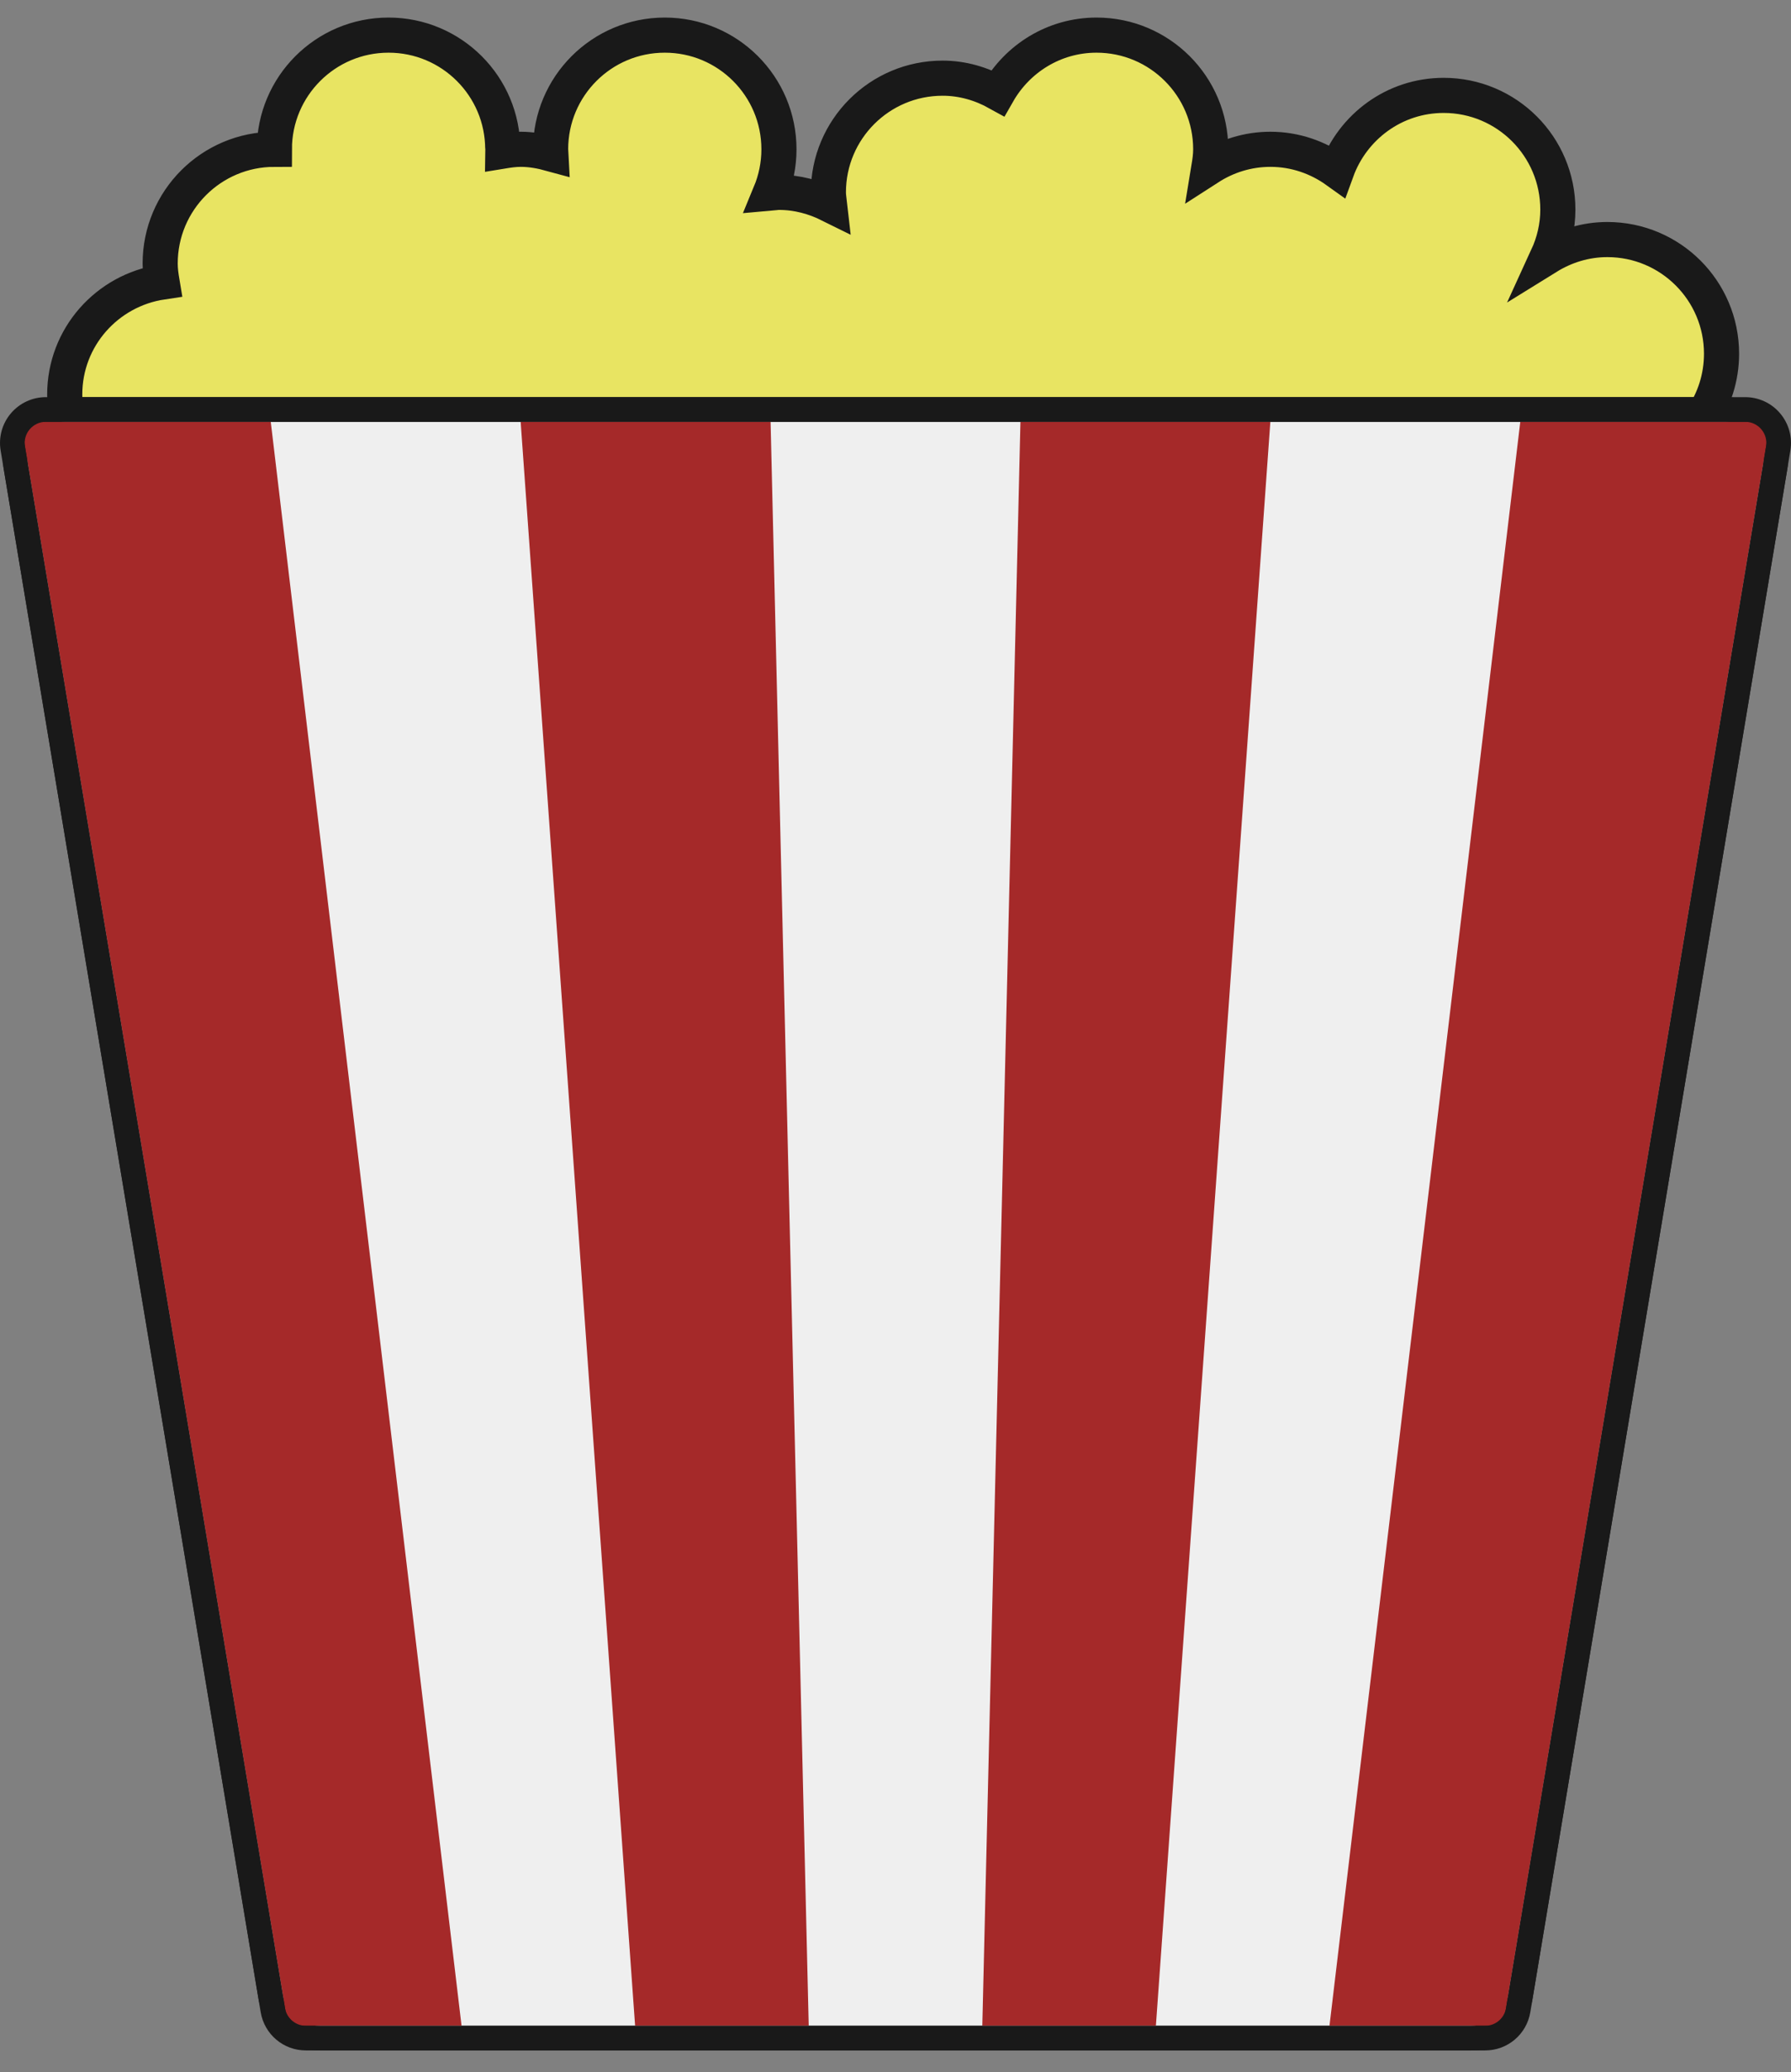 <svg width="51" height="59" viewBox="0 0 51 59" fill="none" xmlns="http://www.w3.org/2000/svg">
<rect x="0" y="0" width="51" height="59" fill="#808080" stroke="none"/>
<path d="M49.022 10.072C49.022 8.276 47.566 6.821 45.77 6.821C45.141 6.821 44.559 7.008 44.06 7.317C44.249 6.905 44.361 6.451 44.361 5.968C44.361 4.172 42.906 2.716 41.11 2.716C39.703 2.716 38.517 3.614 38.063 4.865C37.53 4.483 36.881 4.251 36.175 4.251C35.529 4.251 34.929 4.445 34.423 4.771C34.451 4.601 34.476 4.429 34.476 4.251C34.476 2.456 33.02 1 31.225 1C30.016 1 28.972 1.668 28.413 2.647C27.945 2.387 27.414 2.226 26.841 2.226C25.045 2.226 23.589 3.682 23.589 5.477C23.589 5.598 23.612 5.712 23.625 5.829C23.188 5.612 22.703 5.477 22.181 5.477C22.096 5.477 22.015 5.496 21.931 5.503C22.091 5.117 22.181 4.695 22.181 4.251C22.181 2.456 20.726 1 18.93 1C17.134 1 15.679 2.456 15.679 4.251C15.679 4.296 15.69 4.338 15.692 4.382C15.415 4.306 15.13 4.251 14.829 4.251C14.652 4.251 14.48 4.276 14.31 4.304C14.31 4.287 14.316 4.27 14.316 4.251C14.316 2.456 12.86 1 11.064 1C9.268 1 7.813 2.456 7.813 4.251C6.017 4.251 4.561 5.707 4.561 7.503C4.561 7.684 4.586 7.858 4.615 8.031C3.048 8.265 1.843 9.603 1.843 11.235C1.843 12.78 2.924 14.068 4.369 14.399L2.756 16.523L23.592 21.64L41.114 18.229L47.32 15.35L47.004 13.081C48.185 12.594 49.022 11.432 49.022 10.072Z" fill="#E8E462" stroke="#191919" stroke-miterlimit="10"/>
<path d="M9.105 58.032C8.409 58.032 7.82 57.533 7.705 56.846L0.454 13.312C0.385 12.899 0.501 12.48 0.771 12.161C1.041 11.842 1.436 11.659 1.854 11.659H49.146C49.564 11.659 49.959 11.842 50.229 12.161C50.499 12.48 50.615 12.899 50.546 13.312L43.296 56.846C43.182 57.533 42.593 58.032 41.896 58.032H9.105Z" fill="#EFEFEF"/>
<path d="M49.146 12.011C49.806 12.011 50.308 12.604 50.2 13.255L42.949 56.788C42.863 57.303 42.417 57.681 41.895 57.681H9.105C8.583 57.681 8.137 57.303 8.051 56.788L0.801 13.254C0.693 12.603 1.195 12.01 1.855 12.01H49.146V12.011ZM49.146 11.308H1.855C1.334 11.308 0.841 11.536 0.504 11.934C0.167 12.332 0.023 12.855 0.109 13.37L7.359 56.903C7.502 57.761 8.236 58.383 9.105 58.383H41.896C42.765 58.383 43.5 57.761 43.642 56.903L50.893 13.369C50.979 12.855 50.835 12.332 50.497 11.933C50.16 11.536 49.668 11.308 49.146 11.308Z" fill="#191919"/>
<path d="M13.143 57.68H8.2L0.594 12.011H7.71L13.143 57.68Z" fill="#A52929"/>
<path d="M23.029 57.68H18.085L14.826 12.011H21.943L23.029 57.68Z" fill="#A52929"/>
<path d="M32.915 57.68H27.972L29.058 12.011H36.174L32.915 57.68Z" fill="#A52929"/>
<path d="M42.801 57.68H37.858L43.291 12.011H50.407L42.801 57.68Z" fill="#A52929"/>
<path d="M49.695 12.011C50.068 12.011 50.351 12.345 50.29 12.713L42.885 57.176C42.837 57.467 42.585 57.681 42.29 57.681H8.711C8.416 57.681 8.165 57.467 8.116 57.176L0.711 12.713C0.65 12.346 0.933 12.011 1.306 12.011H49.695ZM49.695 11.308H1.306C0.921 11.308 0.558 11.477 0.309 11.77C0.061 12.063 -0.045 12.449 0.018 12.828L7.423 57.292C7.528 57.924 8.07 58.383 8.711 58.383H42.289C42.93 58.383 43.472 57.924 43.577 57.292L50.982 12.828C51.045 12.449 50.939 12.063 50.691 11.77C50.443 11.476 50.079 11.308 49.695 11.308Z" fill="#191919"/>
</svg>
